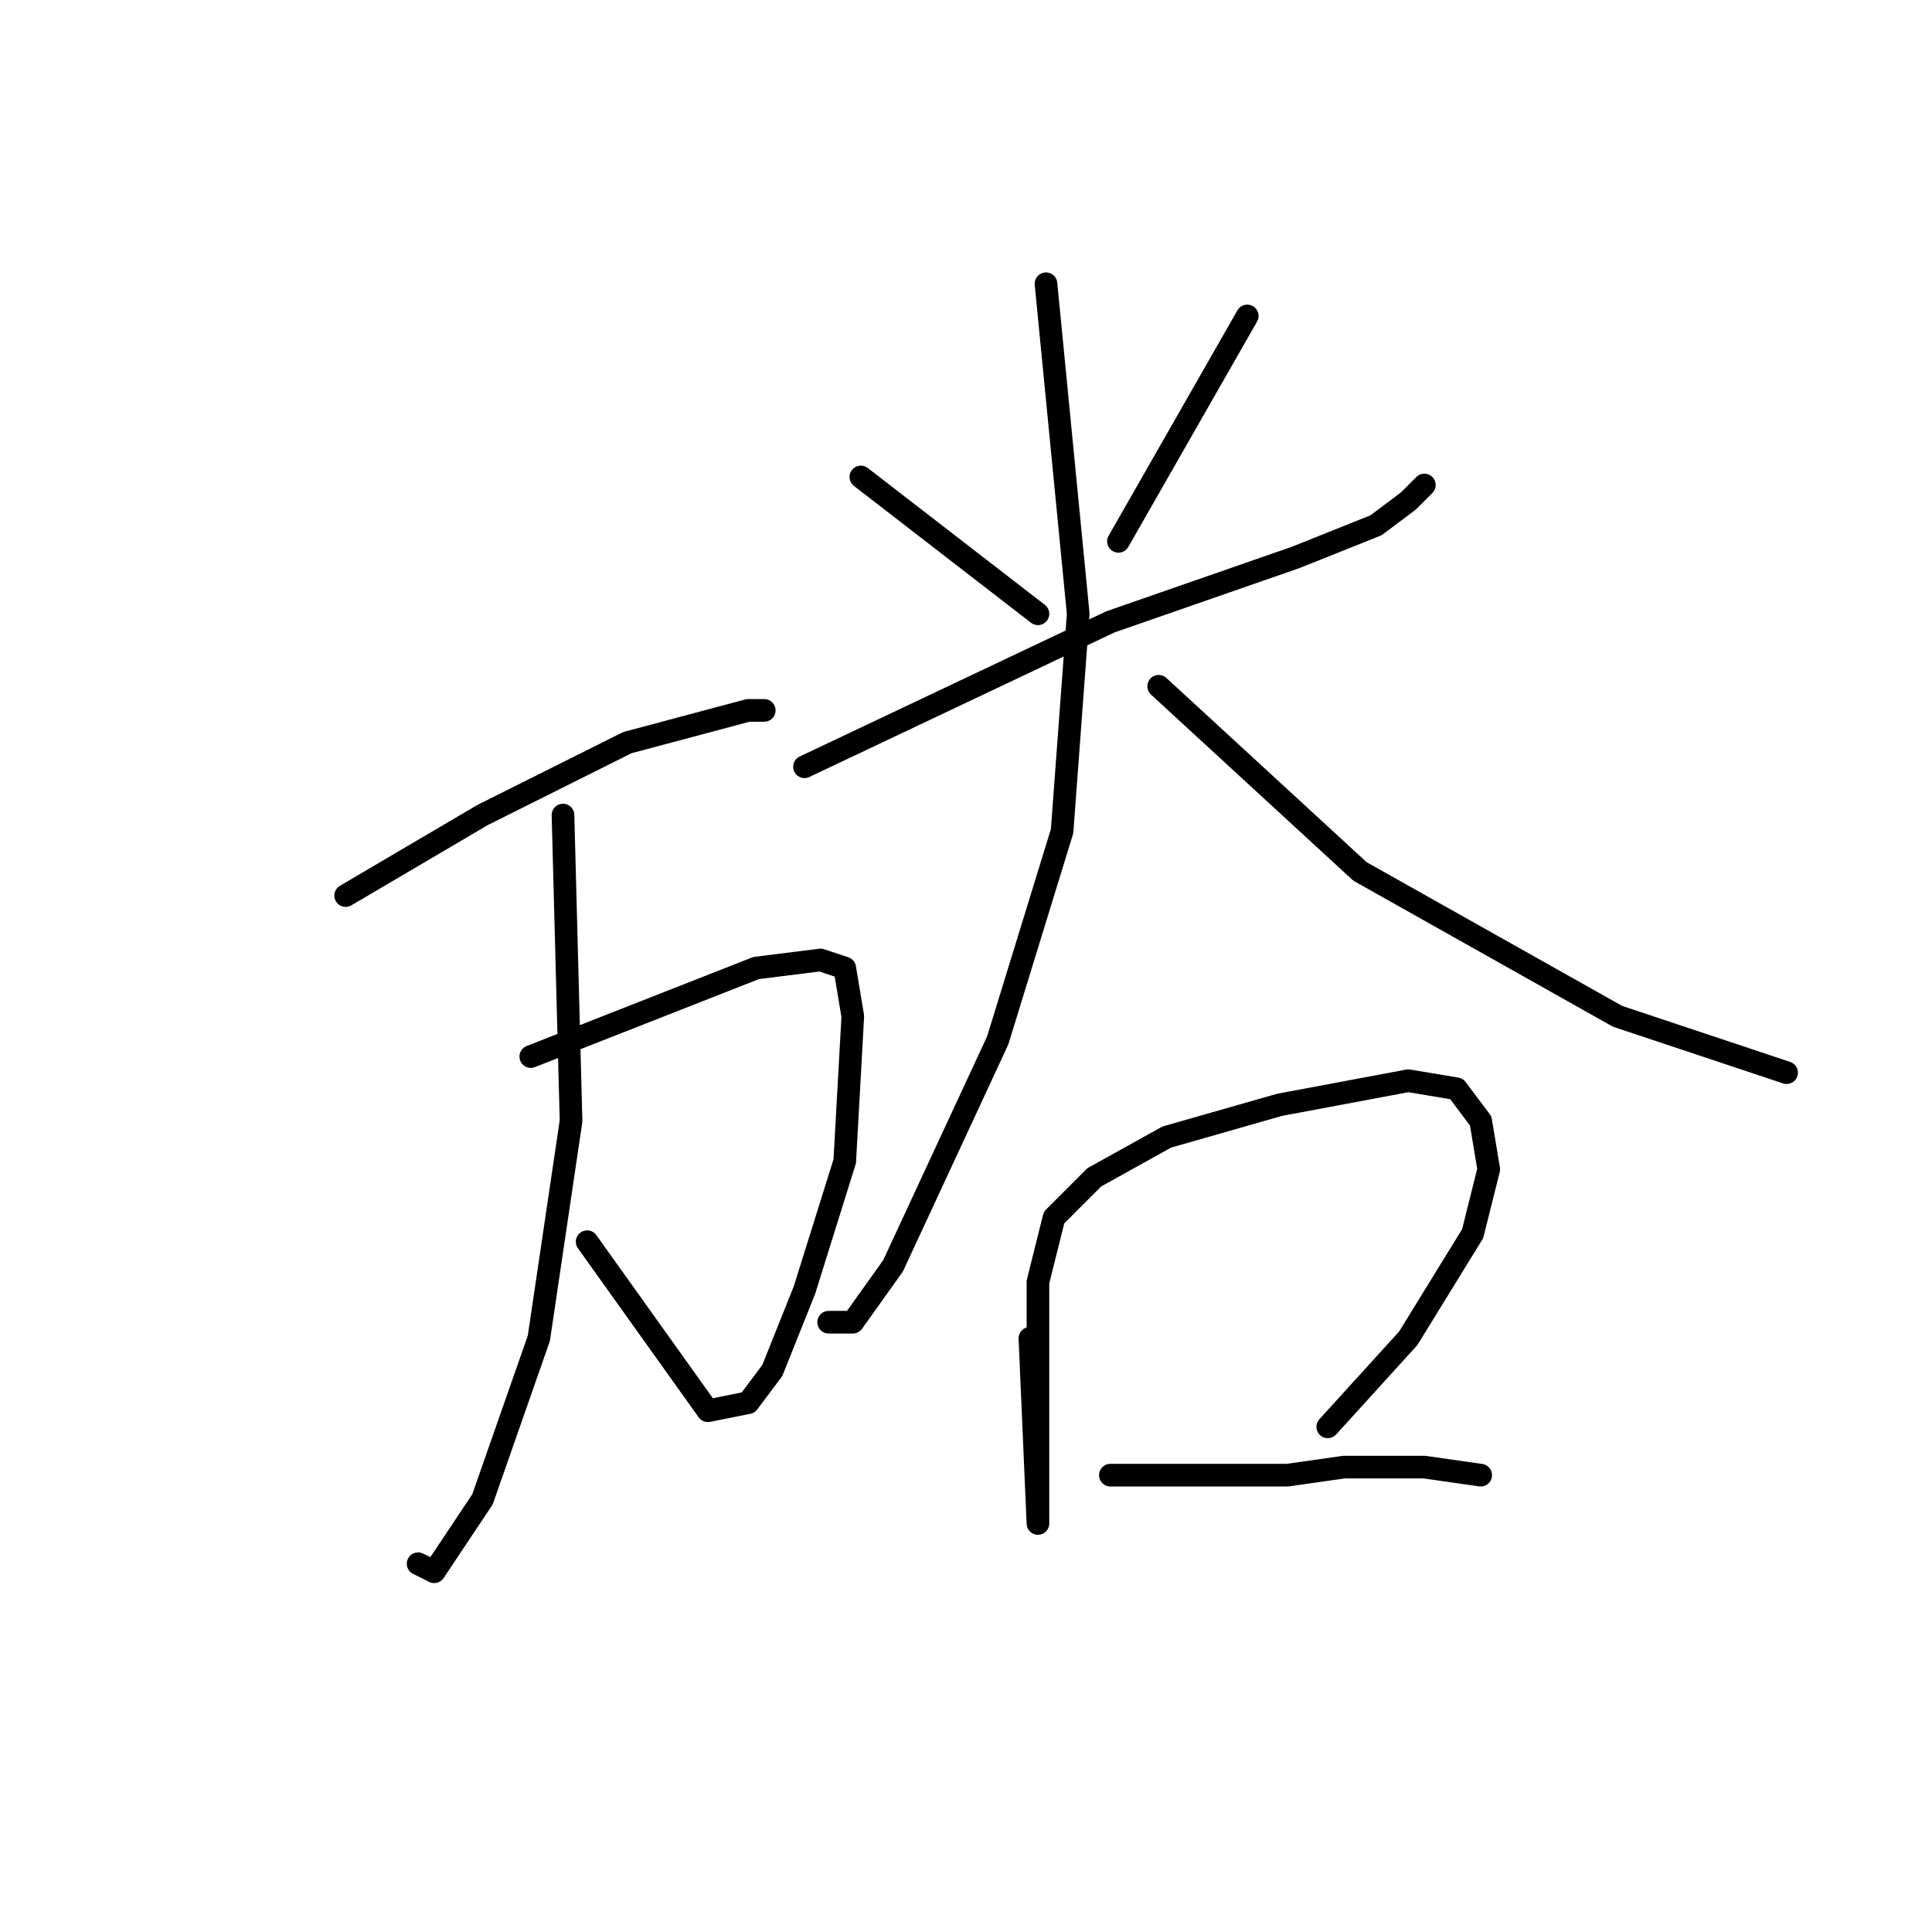 <?xml version="1.0" standalone="no"?>
    <svg width="256" height="256" xmlns="http://www.w3.org/2000/svg" version="1.1">
    <polyline stroke="black" stroke-width="3" stroke-linecap="round" fill="transparent" stroke-linejoin="round" points="45.8 118.667 63.933 108 83.133 98.4 99.133 94.133 101.267 94.133 101.267 94.133 " />
        <polyline stroke="black" stroke-width="3" stroke-linecap="round" fill="transparent" stroke-linejoin="round" points="70.333 140 100.2 128.267 108.733 127.2 111.933 128.267 113 134.667 111.933 153.867 106.6 170.933 102.333 181.6 99.133 185.867 93.8 186.933 77.8 164.533 77.8 164.533 " />
        <polyline stroke="black" stroke-width="3" stroke-linecap="round" fill="transparent" stroke-linejoin="round" points="74.6 108 75.667 148.533 71.4 177.333 63.933 198.667 57.533 208.267 55.4 207.2 55.4 207.2 " />
        <polyline stroke="black" stroke-width="3" stroke-linecap="round" fill="transparent" stroke-linejoin="round" points="114.067 63.2 137.533 81.333 137.533 81.333 " />
        <polyline stroke="black" stroke-width="3" stroke-linecap="round" fill="transparent" stroke-linejoin="round" points="165.267 41.867 148.2 71.733 148.2 71.733 " />
        <polyline stroke="black" stroke-width="3" stroke-linecap="round" fill="transparent" stroke-linejoin="round" points="106.6 101.6 147.133 82.4 171.667 73.867 182.333 69.6 186.6 66.4 188.733 64.267 188.733 64.267 " />
        <polyline stroke="black" stroke-width="3" stroke-linecap="round" fill="transparent" stroke-linejoin="round" points="138.6 37.6 142.867 81.333 140.733 110.133 132.2 137.867 118.333 167.733 113 175.2 109.8 175.2 109.8 175.2 " />
        <polyline stroke="black" stroke-width="3" stroke-linecap="round" fill="transparent" stroke-linejoin="round" points="153.533 90.933 180.2 115.467 214.333 134.667 230.333 140 236.733 142.133 236.733 142.133 " />
        <polyline stroke="black" stroke-width="3" stroke-linecap="round" fill="transparent" stroke-linejoin="round" points="136.467 177.333 137.533 201.867 137.533 199.733 137.533 188 137.533 177.333 137.533 169.867 139.667 161.333 145 156 154.6 150.667 169.533 146.4 186.6 143.2 193 144.267 196.2 148.533 197.267 154.933 195.133 163.467 186.6 177.333 175.933 189.067 175.933 189.067 " />
        <polyline stroke="black" stroke-width="3" stroke-linecap="round" fill="transparent" stroke-linejoin="round" points="147.133 195.467 170.6 195.467 178.067 194.4 188.733 194.4 196.2 195.467 196.2 195.467 " />
        </svg>